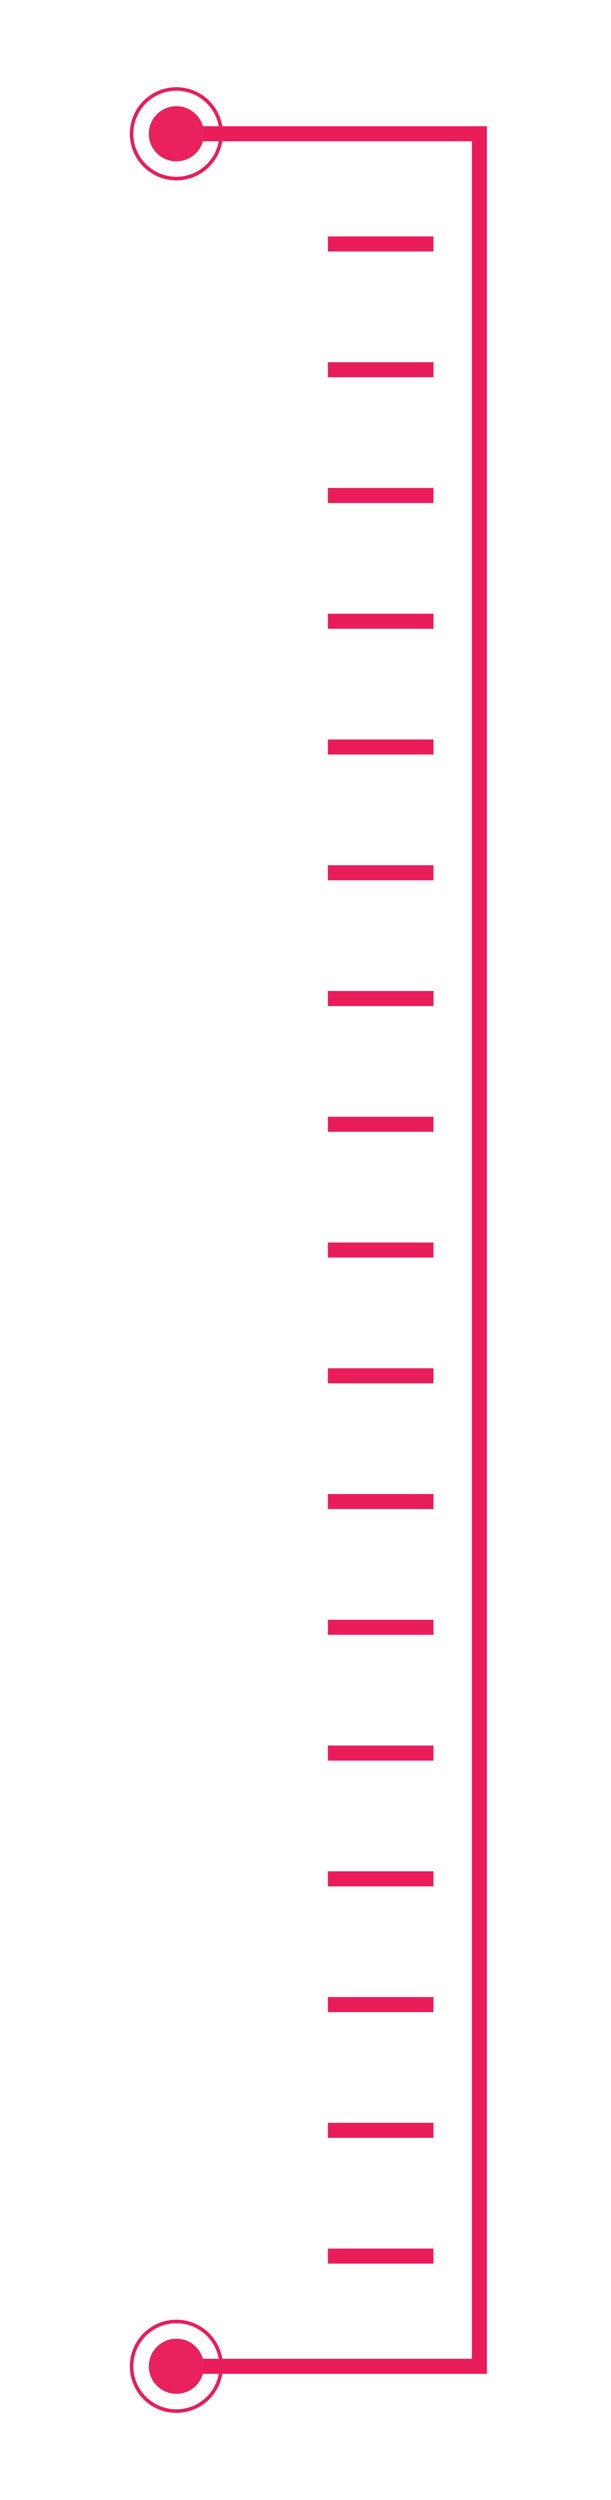 <?xml version="1.0" encoding="utf-8"?>
<!-- Generator: Adobe Illustrator 16.0.0, SVG Export Plug-In . SVG Version: 6.00 Build 0)  -->
<!DOCTYPE svg PUBLIC "-//W3C//DTD SVG 1.1//EN" "http://www.w3.org/Graphics/SVG/1.1/DTD/svg11.dtd">
<svg version="1.1" id="Layer_1" xmlns="http://www.w3.org/2000/svg" xmlns:xlink="http://www.w3.org/1999/xlink" x="0px" y="0px"
	 width="40.594px" height="166px" viewBox="51.594 0 40.594 166" style="enable-background:new 51.594 0 40.594 166;"
	 xml:space="preserve">
<g>
	<g>
		<g>
			<g>
				<g>
					<polyline style="fill:none;stroke:#EA1D5B;stroke-miterlimit:10;" points="63.313,157.119 83.444,157.119 83.444,8.882 
						63.313,8.882 					"/>
					<g>
						<path style="fill:#E9215C;" d="M63.313,155.287c1.01,0,1.83,0.818,1.83,1.832c0,1.009-0.82,1.828-1.83,1.828
							s-1.83-0.819-1.83-1.828C61.483,156.107,62.303,155.287,63.313,155.287z"/>
						<path style="fill:none;stroke:#EA1D5B;stroke-width:0.236;stroke-miterlimit:10;" d="M63.313,154.143
							c1.645,0,2.975,1.332,2.975,2.977c0,1.644-1.33,2.974-2.975,2.974c-1.643,0-2.975-1.33-2.975-2.974
							S61.67,154.144,63.313,154.143z"/>
					</g>
					<g>
						<circle style="fill:#E9215C;" cx="63.312" cy="8.882" r="1.831"/>
						<circle style="fill:none;stroke:#EA1D5B;stroke-width:0.236;stroke-miterlimit:10;" cx="63.312" cy="8.882" r="2.974"/>
					</g>
				</g>
				<g>
					<line style="fill:none;stroke:#EA1D5B;stroke-miterlimit:10;" x1="80.393" y1="16.199" x2="73.377" y2="16.199"/>
					<line style="fill:none;stroke:#EA1D5B;stroke-miterlimit:10;" x1="80.393" y1="24.551" x2="73.377" y2="24.551"/>
					<line style="fill:none;stroke:#EA1D5B;stroke-miterlimit:10;" x1="80.393" y1="32.9" x2="73.377" y2="32.9"/>
					<line style="fill:none;stroke:#EA1D5B;stroke-miterlimit:10;" x1="80.393" y1="41.249" x2="73.377" y2="41.249"/>
					<line style="fill:none;stroke:#EA1D5B;stroke-miterlimit:10;" x1="80.393" y1="49.601" x2="73.377" y2="49.601"/>
					<line style="fill:none;stroke:#EA1D5B;stroke-miterlimit:10;" x1="80.393" y1="57.95" x2="73.377" y2="57.95"/>
					<line style="fill:none;stroke:#EA1D5B;stroke-miterlimit:10;" x1="80.393" y1="66.301" x2="73.377" y2="66.301"/>
					<line style="fill:none;stroke:#EA1D5B;stroke-miterlimit:10;" x1="80.393" y1="74.65" x2="73.377" y2="74.65"/>
					<line style="fill:none;stroke:#EA1D5B;stroke-miterlimit:10;" x1="80.393" y1="83.001" x2="73.377" y2="83.001"/>
					<line style="fill:none;stroke:#EA1D5B;stroke-miterlimit:10;" x1="80.393" y1="91.352" x2="73.377" y2="91.352"/>
					<line style="fill:none;stroke:#EA1D5B;stroke-miterlimit:10;" x1="80.393" y1="99.701" x2="73.377" y2="99.701"/>
					<line style="fill:none;stroke:#EA1D5B;stroke-miterlimit:10;" x1="80.393" y1="108.051" x2="73.377" y2="108.051"/>
					<line style="fill:none;stroke:#EA1D5B;stroke-miterlimit:10;" x1="80.393" y1="116.402" x2="73.377" y2="116.402"/>
					<line style="fill:none;stroke:#EA1D5B;stroke-miterlimit:10;" x1="80.393" y1="124.752" x2="73.377" y2="124.752"/>
					<line style="fill:none;stroke:#EA1D5B;stroke-miterlimit:10;" x1="80.393" y1="133.102" x2="73.377" y2="133.102"/>
					<line style="fill:none;stroke:#EA1D5B;stroke-miterlimit:10;" x1="80.393" y1="141.451" x2="73.377" y2="141.451"/>
					<line style="fill:none;stroke:#EA1D5B;stroke-miterlimit:10;" x1="73.377" y1="149.802" x2="80.393" y2="149.802"/>
				</g>
			</g>
		</g>
	</g>
</g>
</svg>
